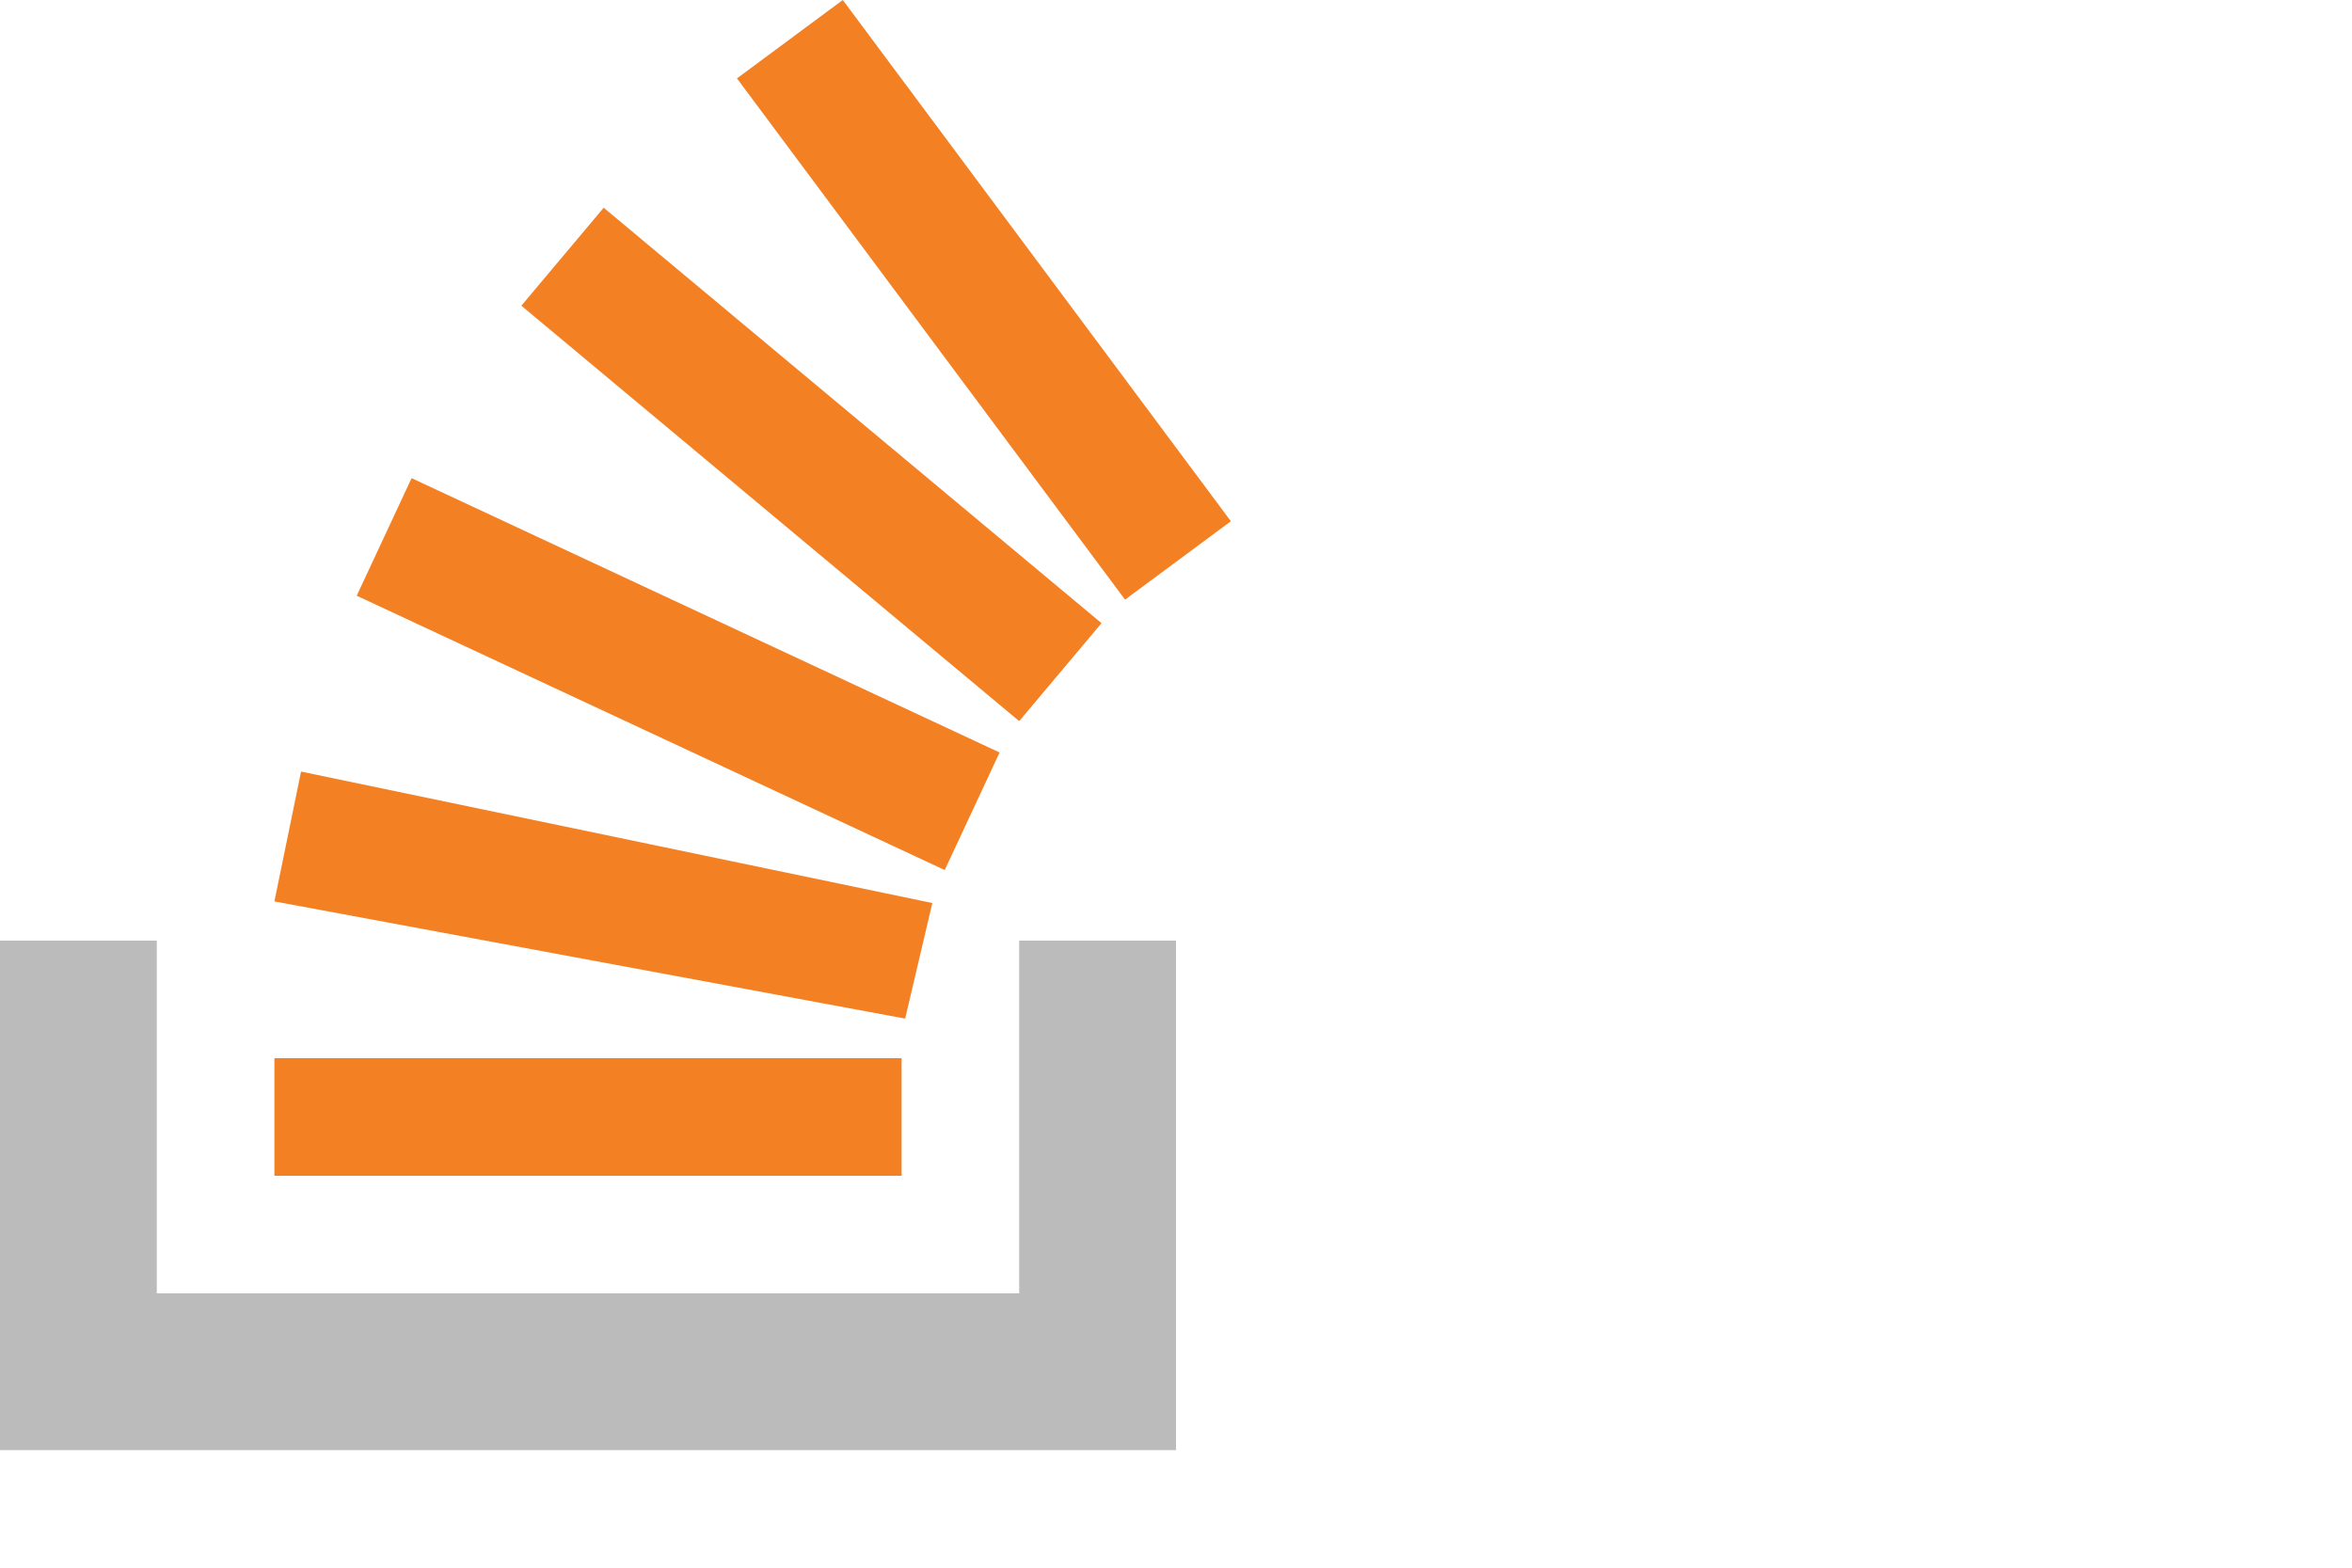 <svg xmlns="http://www.w3.org/2000/svg" width="60" height="40" fill="none" viewBox="0 0 60 40"><path fill="#BCBBBB" d="M26 33V24H30V37H0V24H4V33H26Z"/><path fill="#F48024" d="M23.091 25.99L23.784 23.041L7.68 19.687L7 23L23.091 25.99ZM9.1 15.2L24.1 22.2L25.5 19.2L10.5 12.2L9.1 15.2ZM13.3 7.8L26 18.4L28.1 15.9L15.4 5.3L13.3 7.8ZM21.5 0L18.8 2L28.7 15.3L31.4 13.3L21.5 0ZM7 30H23V27H7V30Z"/></svg>

